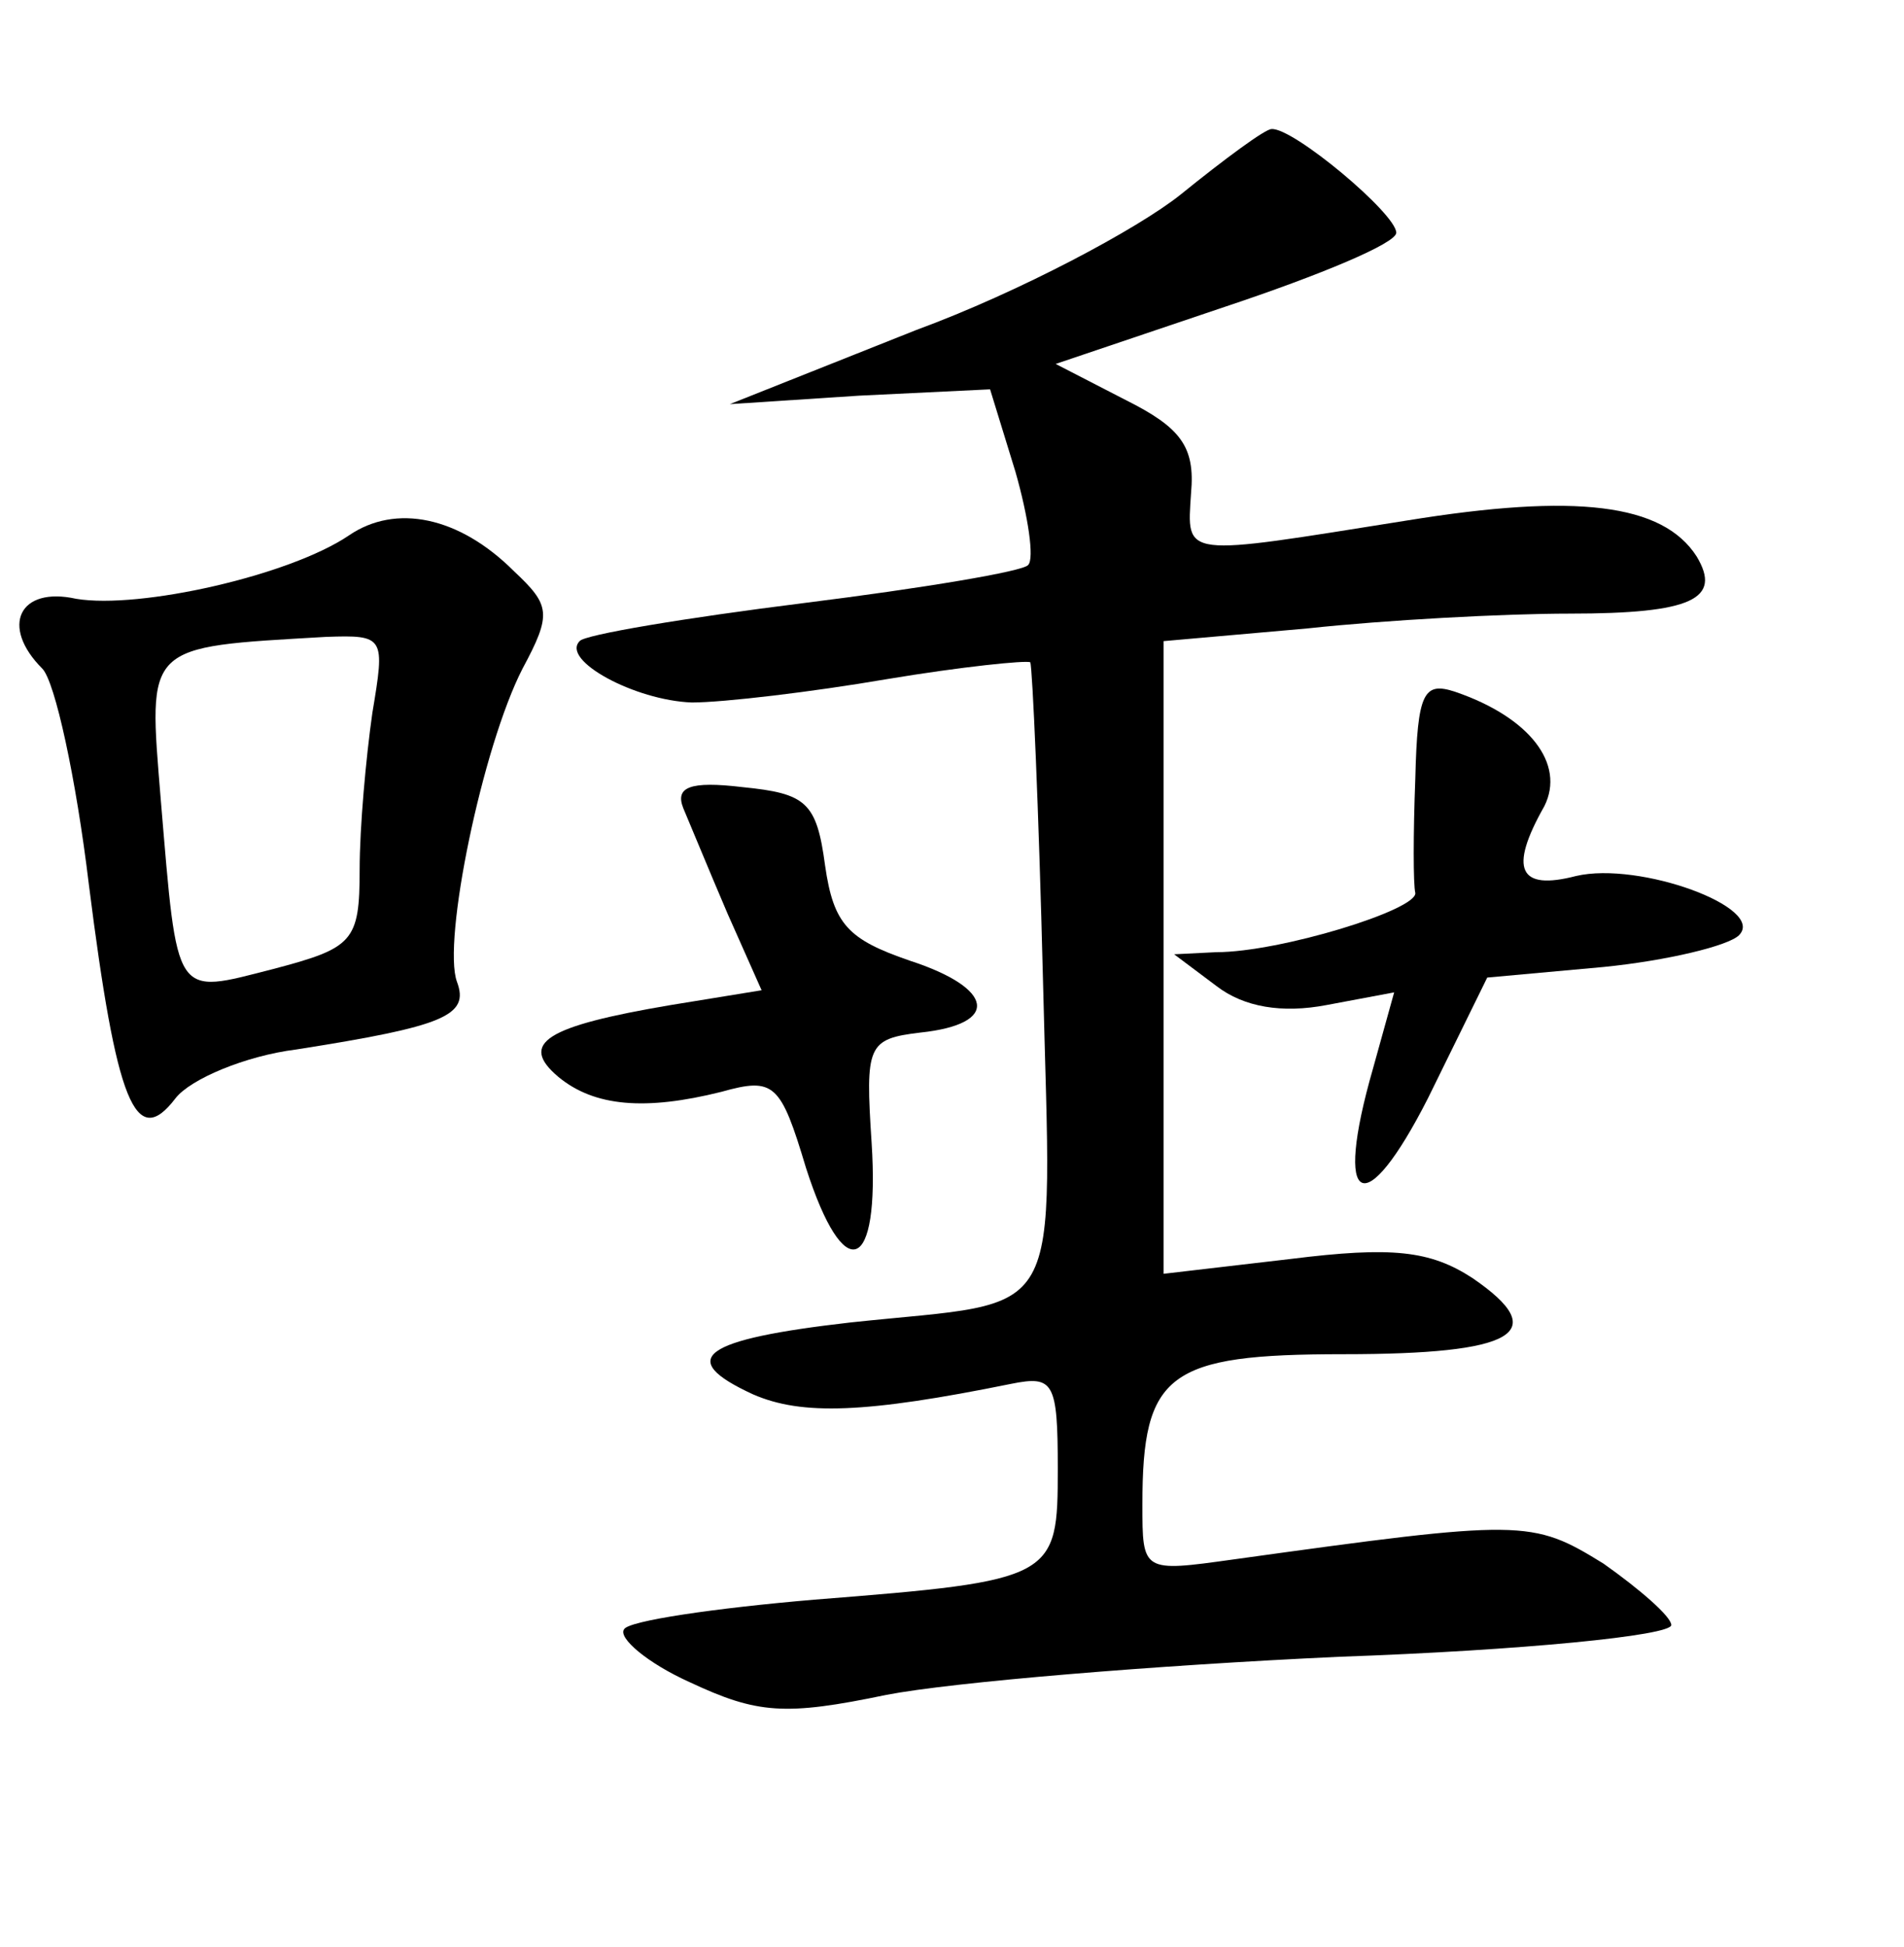 <?xml version="1.0" standalone="no"?>
<!DOCTYPE svg PUBLIC "-//W3C//DTD SVG 20010904//EN"
 "http://www.w3.org/TR/2001/REC-SVG-20010904/DTD/svg10.dtd">
<svg version="1.0" xmlns="http://www.w3.org/2000/svg"
 width="90pt" height="92pt" viewBox="0 0 90 92"
 preserveAspectRatio="xMidYMid meet">
<g transform="translate(0,92) scale(0.1,-0.1)"
fill="#000000" stroke="none">
<path d="M558 828 c-20 -16 -76 -46 -125 -64 l-88 -35 61 4 62 3 12 -39 c6
-21 9 -41 6 -44 -2 -3 -50 -11 -106 -18 -56 -7 -104 -15 -106 -18 -9 -9 26
-28 53 -29 15 0 57 5 92 11 36 6 66 9 68 8 1 -2 4 -69 6 -150 4 -166 12 -151
-91 -162 -70 -8 -83 -17 -46 -34 23 -10 53 -9 122 5 20 4 22 1 22 -40 0 -52
-1 -53 -115 -62 -47 -4 -88 -10 -90 -14 -3 -4 11 -16 31 -25 32 -15 45 -16 93
-6 31 6 127 14 214 18 86 3 157 10 157 15 0 4 -15 17 -32 29 -34 21 -38 21
-175 2 -43 -6 -43 -6 -43 26 0 62 12 71 95 71 81 0 99 10 61 36 -20 13 -38 15
-86 9 l-60 -7 0 150 0 149 68 6 c37 4 93 7 124 7 58 0 72 7 60 27 -16 25 -57
30 -137 17 -107 -17 -104 -18 -102 13 2 22 -5 31 -31 44 l-33 17 80 27 c45 15
81 30 81 35 0 9 -49 50 -59 49 -3 0 -22 -14 -43 -31z"/>
<path d="M165 667 c-28 -19 -99 -35 -129 -30 -27 6 -36 -13 -16 -33 6 -6 16
-52 22 -102 13 -103 22 -126 41 -101 7 9 33 20 57 23 70 11 82 16 76 32 -7 19
12 111 31 148 14 26 13 30 -4 46 -26 26 -56 32 -78 17z m11 -84 c-3 -21 -6
-54 -6 -74 0 -34 -3 -37 -41 -47 -47 -12 -45 -15 -53 80 -6 74 -8 72 78 77 28
1 28 0 22 -36z"/>
<path d="M669 552 c-1 -26 -1 -50 0 -54 1 -8 -64 -28 -94 -28 l-20 -1 20 -15
c13 -10 31 -13 52 -9 l32 6 -10 -36 c-19 -66 -4 -73 26 -14 l28 57 55 5 c30 3
59 10 64 15 13 13 -47 35 -77 28 -27 -7 -32 3 -15 33 10 20 -7 42 -42 54 -15
5 -18 0 -19 -41z"/>
<path d="M323 538 c3 -7 12 -29 21 -50 l16 -36 -43 -7 c-59 -10 -72 -18 -53
-34 17 -14 41 -16 77 -7 25 7 28 4 40 -36 18 -56 35 -50 31 12 -3 46 -2 49 23
52 38 4 35 21 -5 34 -29 10 -36 17 -40 45 -4 30 -9 34 -39 37 -25 3 -32 0 -28
-10z"/>
</g>
</svg>
